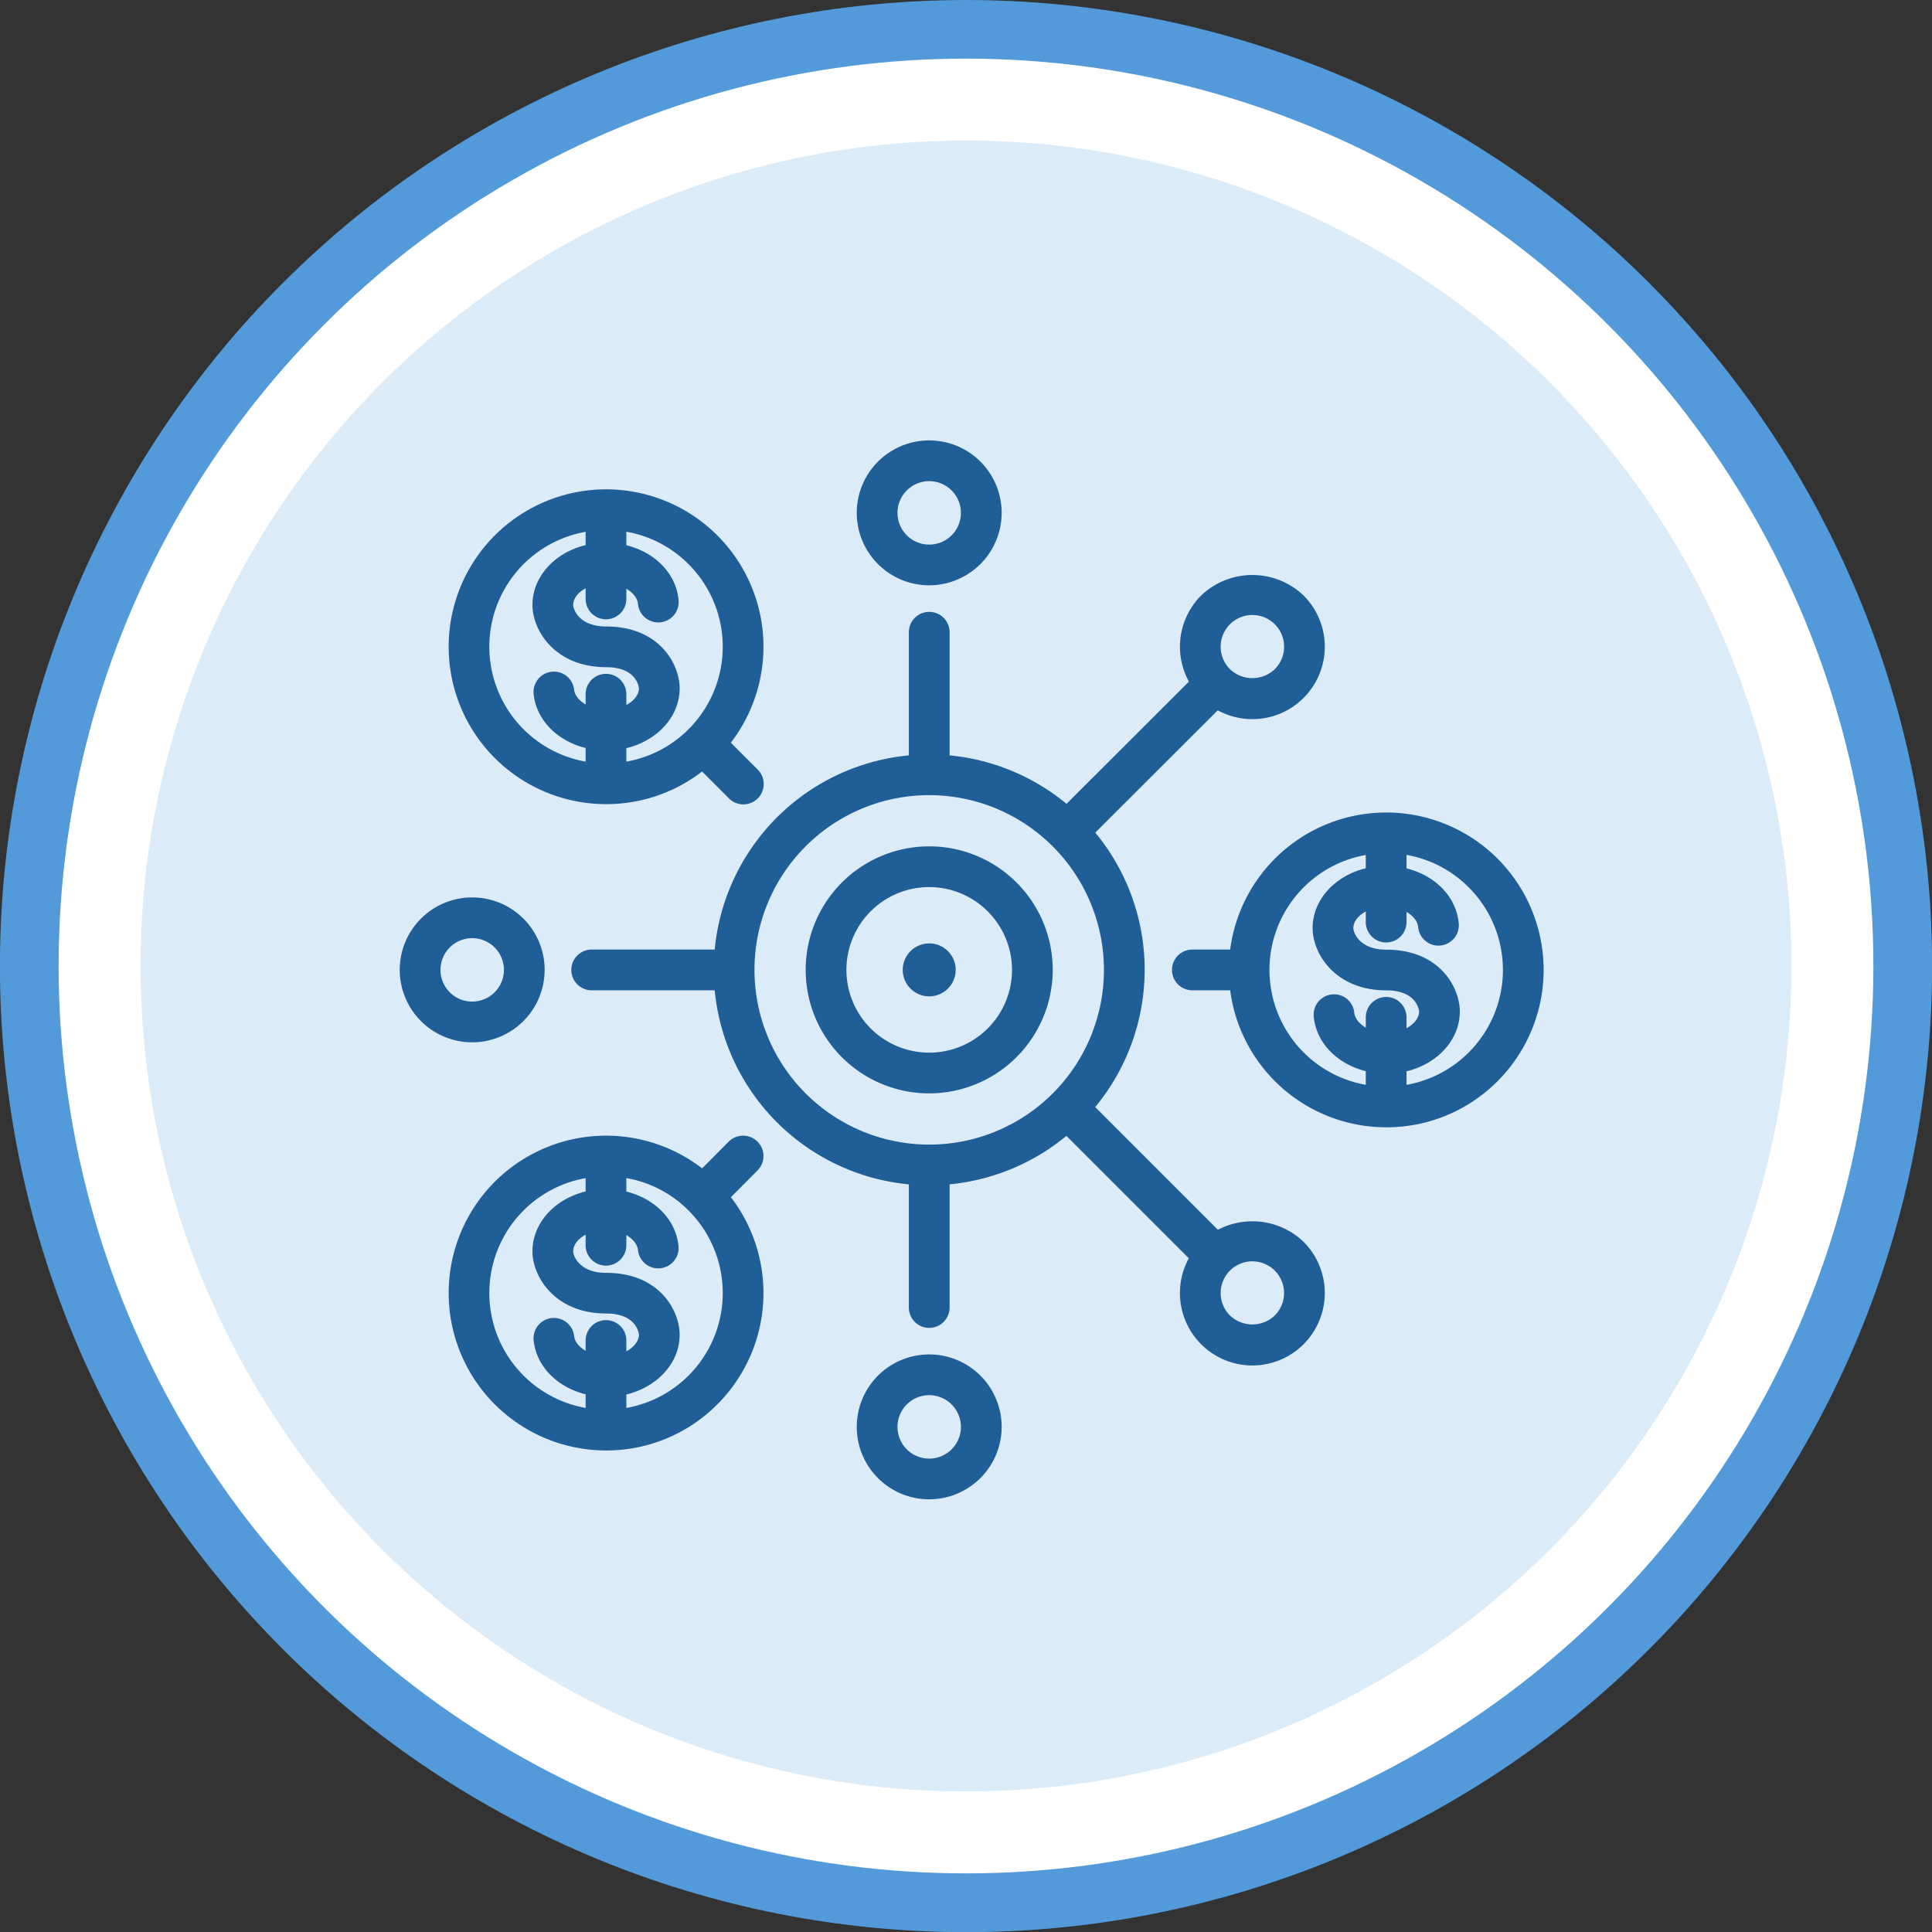 <svg xmlns="http://www.w3.org/2000/svg" width="154.667" height="154.667" viewBox="0 0 154.667 154.667">
  <rect x="0" y="0" width="154.667" height="154.667" fill="#333333" stroke="none"/>
  <g id="Grupo_63832" data-name="Grupo 63832" transform="translate(-325 -3139.675)">
    <path id="Trazado_105094" data-name="Trazado 105094" d="M2682.54,6466.171q3.8,0,7.58.373t7.507,1.114q3.727.739,7.362,1.843t7.146,2.557q3.51,1.453,6.861,3.244t6.51,3.9q3.158,2.111,6.1,4.521t5.623,5.1q2.687,2.687,5.1,5.623t4.521,6.1q2.111,3.157,3.9,6.509t3.245,6.861q1.454,3.509,2.557,7.145t1.844,7.362q.741,3.727,1.114,7.506t.373,7.581q0,3.8-.373,7.58t-1.114,7.508q-.742,3.726-1.844,7.361t-2.557,7.146q-1.455,3.51-3.245,6.861t-3.9,6.51q-2.111,3.158-4.521,6.1t-5.1,5.623q-2.686,2.689-5.623,5.1t-6.1,4.521q-3.159,2.111-6.51,3.9t-6.861,3.244q-3.509,1.454-7.146,2.557t-7.362,1.844q-3.725.743-7.507,1.114t-7.58.373q-3.8,0-7.58-.373t-7.507-1.114q-3.725-.741-7.362-1.844t-7.146-2.557q-3.51-1.455-6.86-3.244t-6.51-3.9q-3.159-2.109-6.1-4.521t-5.624-5.1q-2.686-2.687-5.1-5.623t-4.521-6.1q-2.111-3.16-3.9-6.51t-3.244-6.861q-1.455-3.509-2.557-7.146t-1.844-7.361q-.741-3.727-1.113-7.508t-.372-7.58q0-3.8.372-7.581t1.113-7.506q.741-3.725,1.844-7.362t2.557-7.145q1.453-3.511,3.244-6.861t3.9-6.509q2.111-3.159,4.521-6.1t5.1-5.623q2.688-2.688,5.624-5.1t6.1-4.521q3.158-2.109,6.51-3.9t6.86-3.244q3.51-1.455,7.146-2.557t7.362-1.843q3.726-.743,7.507-1.114T2682.54,6466.171Z" transform="translate(-2280.207 -3326.496)" fill="#529ad9"/>
    <circle id="Elipse_1224" data-name="Elipse 1224" cx="72.641" cy="72.641" r="72.641" transform="translate(329.693 3144.368)" fill="#fff"/>
    <path id="shutterstock_1802230447" d="M66.08,0A66.08,66.08,0,1,1,0,66.08,66.08,66.08,0,0,1,66.08,0Z" transform="translate(336.254 3150.929)" fill="#dcebf8"/>
    <g id="Grupo_63539" data-name="Grupo 63539" transform="translate(219.58 3060.654)">
      <g id="Grupo_63489" data-name="Grupo 63489" transform="translate(162.559 139.415)">
        <path id="Trazado_141628" data-name="Trazado 141628" d="M172.672,166.777a17.249,17.249,0,1,1,17.249-17.249A17.268,17.268,0,0,1,172.672,166.777Zm0-31.237a13.988,13.988,0,1,0,13.988,13.988A14,14,0,0,0,172.672,135.54Z" transform="translate(-155.423 -132.279)" fill="#1f5e96"/>
      </g>
      <g id="Grupo_63494" data-name="Grupo 63494" transform="translate(174.009 114.279)">
        <g id="Grupo_63490" data-name="Grupo 63490" transform="translate(4.17 56.725)">
          <path id="Trazado_141629" data-name="Trazado 141629" d="M168.238,169.222a1.631,1.631,0,0,1-1.63-1.631v-11.06a1.63,1.63,0,1,1,3.261,0v11.06A1.631,1.631,0,0,1,168.238,169.222Z" transform="translate(-166.608 -154.9)" fill="#1f5e96"/>
        </g>
        <g id="Grupo_63491" data-name="Grupo 63491" transform="translate(4.17 13.726)">
          <path id="Trazado_141630" data-name="Trazado 141630" d="M168.238,138.437a1.631,1.631,0,0,1-1.63-1.631V125.738a1.63,1.63,0,0,1,3.261,0v11.068A1.631,1.631,0,0,1,168.238,138.437Z" transform="translate(-166.608 -124.108)" fill="#1f5e96"/>
        </g>
        <g id="Grupo_63492" data-name="Grupo 63492">
          <path id="Trazado_141631" data-name="Trazado 141631" d="M169.421,125.878a5.8,5.8,0,1,1,5.8-5.8A5.806,5.806,0,0,1,169.421,125.878Zm0-8.338a2.539,2.539,0,1,0,2.539,2.537A2.541,2.541,0,0,0,169.421,117.54Z" transform="translate(-163.622 -114.279)" fill="#1f5e96"/>
        </g>
        <g id="Grupo_63493" data-name="Grupo 63493" transform="translate(0 73.172)">
          <path id="Trazado_141632" data-name="Trazado 141632" d="M169.421,178.277a5.8,5.8,0,1,1,5.8-5.8A5.806,5.806,0,0,1,169.421,178.277Zm0-8.338a2.539,2.539,0,1,0,2.539,2.539A2.542,2.542,0,0,0,169.421,169.939Z" transform="translate(-163.622 -166.678)" fill="#1f5e96"/>
        </g>
      </g>
      <g id="Grupo_63508" data-name="Grupo 63508" transform="translate(141.341 118.19)">
        <g id="Grupo_63495" data-name="Grupo 63495" transform="translate(48.125 48.136)">
          <path id="Trazado_141633" data-name="Trazado 141633" d="M187.4,165.886a1.623,1.623,0,0,1-1.152-.478l-11.075-11.075a1.63,1.63,0,0,1,2.306-2.306L188.548,163.1a1.63,1.63,0,0,1-1.152,2.783Z" transform="translate(-174.691 -151.55)" fill="#1f5e96"/>
        </g>
        <g id="Grupo_63496" data-name="Grupo 63496" transform="translate(19.092 19.099)">
          <path id="Trazado_141634" data-name="Trazado 141634" d="M158.4,136.883a1.625,1.625,0,0,1-1.153-.476l-2.866-2.867a1.63,1.63,0,0,1,2.3-2.306l2.867,2.867a1.629,1.629,0,0,1-1.152,2.782Z" transform="translate(-153.9 -130.757)" fill="#1f5e96"/>
        </g>
        <g id="Grupo_63497" data-name="Grupo 63497" transform="translate(58.539 58.601)">
          <path id="Trazado_141635" data-name="Trazado 141635" d="M187.947,170.587a5.8,5.8,0,0,1-4.1-9.9,5.94,5.94,0,0,1,8.2,0,5.8,5.8,0,0,1-4.1,9.9Zm0-8.338a2.539,2.539,0,0,0-1.794,4.335,2.6,2.6,0,0,0,3.59,0,2.539,2.539,0,0,0-1.8-4.333Z" transform="translate(-182.149 -159.044)" fill="#1f5e96"/>
        </g>
        <g id="Grupo_63507" data-name="Grupo 63507">
          <g id="Grupo_63498" data-name="Grupo 63498">
            <path id="Trazado_141636" data-name="Trazado 141636" d="M152.825,142.286a12.6,12.6,0,1,1,8.912-3.691A12.519,12.519,0,0,1,152.825,142.286Zm0-21.945a9.343,9.343,0,1,0,6.607,2.737A9.276,9.276,0,0,0,152.825,120.341Z" transform="translate(-140.229 -117.08)" fill="#1f5e96"/>
          </g>
          <g id="Grupo_63506" data-name="Grupo 63506" transform="translate(6.705 1.167)">
            <g id="Grupo_63505" data-name="Grupo 63505">
              <g id="Grupo_63504" data-name="Grupo 63504">
                <g id="Grupo_63499" data-name="Grupo 63499" transform="translate(0 3.122)">
                  <path id="Trazado_141637" data-name="Trazado 141637" d="M150.954,136.775c-3.069,0-5.576-1.954-5.832-4.544a1.63,1.63,0,0,1,3.244-.32c.077.774,1.135,1.6,2.588,1.6,1.532,0,2.6-.9,2.6-1.706,0-.017-.113-1.7-2.624-1.7-4.068,0-5.9-2.916-5.9-4.987,0-2.743,2.627-4.974,5.854-4.974,3.092,0,5.6,1.97,5.841,4.582a1.631,1.631,0,1,1-3.248.3c-.07-.781-1.13-1.617-2.593-1.617-1.381,0-2.593.8-2.593,1.713,0,.344.469,1.726,2.638,1.726,4.287,0,5.885,3.04,5.885,4.956C156.813,134.547,154.185,136.775,150.954,136.775Z" transform="translate(-145.03 -120.152)" fill="#1f5e96"/>
                </g>
                <g id="Grupo_63500" data-name="Grupo 63500" transform="translate(4.256)">
                  <path id="Trazado_141638" data-name="Trazado 141638" d="M149.709,123.623a1.63,1.63,0,0,1-1.631-1.63v-2.448a1.63,1.63,0,0,1,3.261,0v2.448A1.63,1.63,0,0,1,149.709,123.623Z" transform="translate(-148.078 -117.916)" fill="#1f5e96"/>
                </g>
                <g id="Grupo_63501" data-name="Grupo 63501" transform="translate(4.256 17.158)">
                  <path id="Trazado_141639" data-name="Trazado 141639" d="M149.709,135.926a1.63,1.63,0,0,1-1.631-1.63v-2.463a1.63,1.63,0,0,1,3.261,0V134.3A1.63,1.63,0,0,1,149.709,135.926Z" transform="translate(-148.078 -130.203)" fill="#1f5e96"/>
                </g>
                <g id="Grupo_63502" data-name="Grupo 63502" transform="translate(4.256 4.484)">
                  <path id="Trazado_141640" data-name="Trazado 141640" d="M149.709,125.885a1.631,1.631,0,0,1-1.631-1.63v-1.5a1.63,1.63,0,1,1,3.261,0v1.5A1.631,1.631,0,0,1,149.709,125.885Z" transform="translate(-148.078 -121.127)" fill="#1f5e96"/>
                </g>
                <g id="Grupo_63503" data-name="Grupo 63503" transform="translate(4.256 13.607)">
                  <path id="Trazado_141641" data-name="Trazado 141641" d="M149.709,132.485a1.631,1.631,0,0,1-1.631-1.63v-1.564a1.63,1.63,0,1,1,3.261,0v1.564A1.631,1.631,0,0,1,149.709,132.485Z" transform="translate(-148.078 -127.66)" fill="#1f5e96"/>
                </g>
              </g>
            </g>
          </g>
        </g>
      </g>
      <g id="Grupo_63509" data-name="Grupo 63509" transform="translate(151.156 155.039)">
        <path id="Trazado_141642" data-name="Trazado 141642" d="M159.959,146.728H148.887a1.63,1.63,0,0,1,0-3.261h11.057a1.63,1.63,0,0,1,.015,3.261Z" transform="translate(-147.257 -143.467)" fill="#1f5e96"/>
      </g>
      <g id="Grupo_63510" data-name="Grupo 63510" transform="translate(199.242 155.039)">
        <path id="Trazado_141643" data-name="Trazado 141643" d="M187.364,146.728h-4.041a1.63,1.63,0,1,1,0-3.261h4.041a1.63,1.63,0,0,1,0,3.261Z" transform="translate(-181.692 -143.467)" fill="#1f5e96"/>
      </g>
      <g id="Grupo_63511" data-name="Grupo 63511" transform="translate(137.423 150.865)">
        <path id="Trazado_141644" data-name="Trazado 141644" d="M143.221,152.077a5.8,5.8,0,1,1,5.8-5.8A5.806,5.806,0,0,1,143.221,152.077Zm0-8.338a2.539,2.539,0,1,0,2.54,2.539A2.541,2.541,0,0,0,143.221,143.739Z" transform="translate(-137.423 -140.478)" fill="#1f5e96"/>
      </g>
      <g id="Grupo_63521" data-name="Grupo 63521" transform="translate(203.798 144.061)">
        <g id="Grupo_63512" data-name="Grupo 63512">
          <path id="Trazado_141645" data-name="Trazado 141645" d="M197.551,160.812a12.6,12.6,0,1,1,8.911-3.691A12.525,12.525,0,0,1,197.551,160.812Zm0-21.945a9.345,9.345,0,1,0,6.605,2.737A9.282,9.282,0,0,0,197.551,138.867Z" transform="translate(-184.954 -135.606)" fill="#1f5e96"/>
        </g>
        <g id="Grupo_63520" data-name="Grupo 63520" transform="translate(6.705 1.167)">
          <g id="Grupo_63519" data-name="Grupo 63519">
            <g id="Grupo_63518" data-name="Grupo 63518">
              <g id="Grupo_63513" data-name="Grupo 63513" transform="translate(0 3.122)">
                <path id="Trazado_141646" data-name="Trazado 141646" d="M195.68,155.3c-3.069,0-5.576-1.955-5.832-4.545a1.63,1.63,0,1,1,3.244-.321c.077.776,1.134,1.606,2.588,1.606,1.532,0,2.6-.9,2.6-1.708,0-.017-.113-1.7-2.625-1.7-4.068,0-5.9-2.916-5.9-4.987,0-2.743,2.625-4.974,5.853-4.974,3.092,0,5.6,1.969,5.843,4.582a1.631,1.631,0,1,1-3.248.3c-.071-.781-1.13-1.617-2.595-1.617-1.381,0-2.592.8-2.592,1.713,0,.342.469,1.726,2.637,1.726,4.287,0,5.886,3.04,5.886,4.956C201.539,153.073,198.91,155.3,195.68,155.3Z" transform="translate(-189.756 -138.678)" fill="#1f5e96"/>
              </g>
              <g id="Grupo_63514" data-name="Grupo 63514" transform="translate(4.256)">
                <path id="Trazado_141647" data-name="Trazado 141647" d="M194.434,142.151a1.631,1.631,0,0,1-1.63-1.631v-2.448a1.63,1.63,0,0,1,3.261,0v2.448A1.631,1.631,0,0,1,194.434,142.151Z" transform="translate(-192.804 -136.442)" fill="#1f5e96"/>
              </g>
              <g id="Grupo_63515" data-name="Grupo 63515" transform="translate(4.256 17.157)">
                <path id="Trazado_141648" data-name="Trazado 141648" d="M194.434,154.452a1.631,1.631,0,0,1-1.63-1.63v-2.463a1.63,1.63,0,1,1,3.261,0v2.463A1.631,1.631,0,0,1,194.434,154.452Z" transform="translate(-192.804 -148.728)" fill="#1f5e96"/>
              </g>
              <g id="Grupo_63516" data-name="Grupo 63516" transform="translate(4.256 4.484)">
                <path id="Trazado_141649" data-name="Trazado 141649" d="M194.434,144.411a1.63,1.63,0,0,1-1.63-1.63v-1.5a1.63,1.63,0,1,1,3.261,0v1.5A1.63,1.63,0,0,1,194.434,144.411Z" transform="translate(-192.804 -139.653)" fill="#1f5e96"/>
              </g>
              <g id="Grupo_63517" data-name="Grupo 63517" transform="translate(4.256 13.607)">
                <path id="Trazado_141650" data-name="Trazado 141650" d="M194.434,151.011a1.63,1.63,0,0,1-1.63-1.63v-1.565a1.63,1.63,0,0,1,3.261,0v1.565A1.63,1.63,0,0,1,194.434,151.011Z" transform="translate(-192.804 -146.186)" fill="#1f5e96"/>
              </g>
            </g>
          </g>
        </g>
      </g>
      <g id="Grupo_63522" data-name="Grupo 63522" transform="translate(189.466 132.511)">
        <path id="Trazado_141651" data-name="Trazado 141651" d="M176.321,141.836a1.631,1.631,0,0,1-1.152-2.785l11.255-11.239a1.63,1.63,0,1,1,2.3,2.307l-11.255,11.239A1.623,1.623,0,0,1,176.321,141.836Z" transform="translate(-174.691 -127.335)" fill="#1f5e96"/>
      </g>
      <g id="Grupo_63523" data-name="Grupo 63523" transform="translate(160.433 169.93)">
        <path id="Trazado_141652" data-name="Trazado 141652" d="M155.531,160.259a1.63,1.63,0,0,1-1.156-2.78l2.854-2.868a1.631,1.631,0,0,1,2.313,2.3l-2.854,2.87A1.626,1.626,0,0,1,155.531,160.259Z" transform="translate(-153.9 -154.131)" fill="#1f5e96"/>
      </g>
      <g id="Grupo_63524" data-name="Grupo 63524" transform="translate(199.881 125.051)">
        <path id="Trazado_141653" data-name="Trazado 141653" d="M187.947,133.535a5.8,5.8,0,0,1-4.1-9.9,5.944,5.944,0,0,1,8.2,0,5.8,5.8,0,0,1-4.1,9.9Zm0-8.338a2.539,2.539,0,0,0-1.794,4.335,2.6,2.6,0,0,0,3.59,0,2.539,2.539,0,0,0-1.8-4.335Z" transform="translate(-182.149 -121.993)" fill="#1f5e96"/>
      </g>
      <g id="Grupo_63534" data-name="Grupo 63534" transform="translate(141.341 169.933)">
        <g id="Grupo_63525" data-name="Grupo 63525">
          <path id="Trazado_141654" data-name="Trazado 141654" d="M152.825,179.337a12.6,12.6,0,1,1,8.912-3.691A12.519,12.519,0,0,1,152.825,179.337Zm0-21.945a9.343,9.343,0,1,0,6.607,2.737A9.276,9.276,0,0,0,152.825,157.392Z" transform="translate(-140.229 -154.133)" fill="#1f5e96"/>
        </g>
        <g id="Grupo_63533" data-name="Grupo 63533" transform="translate(6.705 1.166)">
          <g id="Grupo_63532" data-name="Grupo 63532">
            <g id="Grupo_63531" data-name="Grupo 63531">
              <g id="Grupo_63526" data-name="Grupo 63526" transform="translate(0 3.122)">
                <path id="Trazado_141655" data-name="Trazado 141655" d="M150.954,173.827c-3.069,0-5.576-1.954-5.832-4.544a1.63,1.63,0,0,1,3.244-.32c.077.774,1.135,1.6,2.588,1.6,1.532,0,2.6-.9,2.6-1.706,0-.017-.113-1.7-2.624-1.7-4.068,0-5.9-2.914-5.9-4.985,0-2.743,2.627-4.974,5.854-4.974,3.092,0,5.6,1.97,5.841,4.582a1.631,1.631,0,0,1-3.248.3c-.07-.781-1.13-1.617-2.593-1.617-1.381,0-2.593.8-2.593,1.713,0,.342.469,1.726,2.638,1.726,4.287,0,5.885,3.04,5.885,4.956C156.813,171.6,154.185,173.827,150.954,173.827Z" transform="translate(-145.03 -157.204)" fill="#1f5e96"/>
              </g>
              <g id="Grupo_63527" data-name="Grupo 63527" transform="translate(4.256)">
                <path id="Trazado_141656" data-name="Trazado 141656" d="M149.709,160.675a1.631,1.631,0,0,1-1.631-1.63V156.6a1.63,1.63,0,0,1,3.261,0v2.448A1.631,1.631,0,0,1,149.709,160.675Z" transform="translate(-148.078 -154.968)" fill="#1f5e96"/>
              </g>
              <g id="Grupo_63528" data-name="Grupo 63528" transform="translate(4.256 17.157)">
                <path id="Trazado_141657" data-name="Trazado 141657" d="M149.709,172.979a1.631,1.631,0,0,1-1.631-1.631v-2.463a1.63,1.63,0,1,1,3.261,0v2.463A1.631,1.631,0,0,1,149.709,172.979Z" transform="translate(-148.078 -167.254)" fill="#1f5e96"/>
              </g>
              <g id="Grupo_63529" data-name="Grupo 63529" transform="translate(4.256 4.484)">
                <path id="Trazado_141658" data-name="Trazado 141658" d="M149.709,162.937a1.631,1.631,0,0,1-1.631-1.63v-1.5a1.63,1.63,0,1,1,3.261,0v1.5A1.631,1.631,0,0,1,149.709,162.937Z" transform="translate(-148.078 -158.179)" fill="#1f5e96"/>
              </g>
              <g id="Grupo_63530" data-name="Grupo 63530" transform="translate(4.256 13.607)">
                <path id="Trazado_141659" data-name="Trazado 141659" d="M149.709,169.537a1.631,1.631,0,0,1-1.631-1.63v-1.565a1.63,1.63,0,0,1,3.261,0v1.565A1.631,1.631,0,0,1,149.709,169.537Z" transform="translate(-148.078 -164.712)" fill="#1f5e96"/>
              </g>
            </g>
          </g>
        </g>
      </g>
      <g id="Grupo_63536" data-name="Grupo 63536" transform="translate(169.921 146.777)">
        <g id="Grupo_63535" data-name="Grupo 63535">
          <path id="Trazado_141660" data-name="Trazado 141660" d="M170.582,157.326a9.888,9.888,0,1,1,9.888-9.888A9.9,9.9,0,0,1,170.582,157.326Zm0-16.516a6.628,6.628,0,1,0,6.628,6.628A6.635,6.635,0,0,0,170.582,140.81Z" transform="translate(-160.695 -137.551)" fill="#1f5e96"/>
        </g>
      </g>
      <g id="Grupo_63538" data-name="Grupo 63538" transform="translate(177.69 154.546)">
        <g id="Grupo_63537" data-name="Grupo 63537">
          <path id="Trazado_141661" data-name="Trazado 141661" d="M168.376,147.352a2.119,2.119,0,1,1,2.12-2.12A2.122,2.122,0,0,1,168.376,147.352Z" transform="translate(-166.258 -143.114)" fill="#1f5e96"/>
        </g>
      </g>
    </g>
  </g>
</svg>
